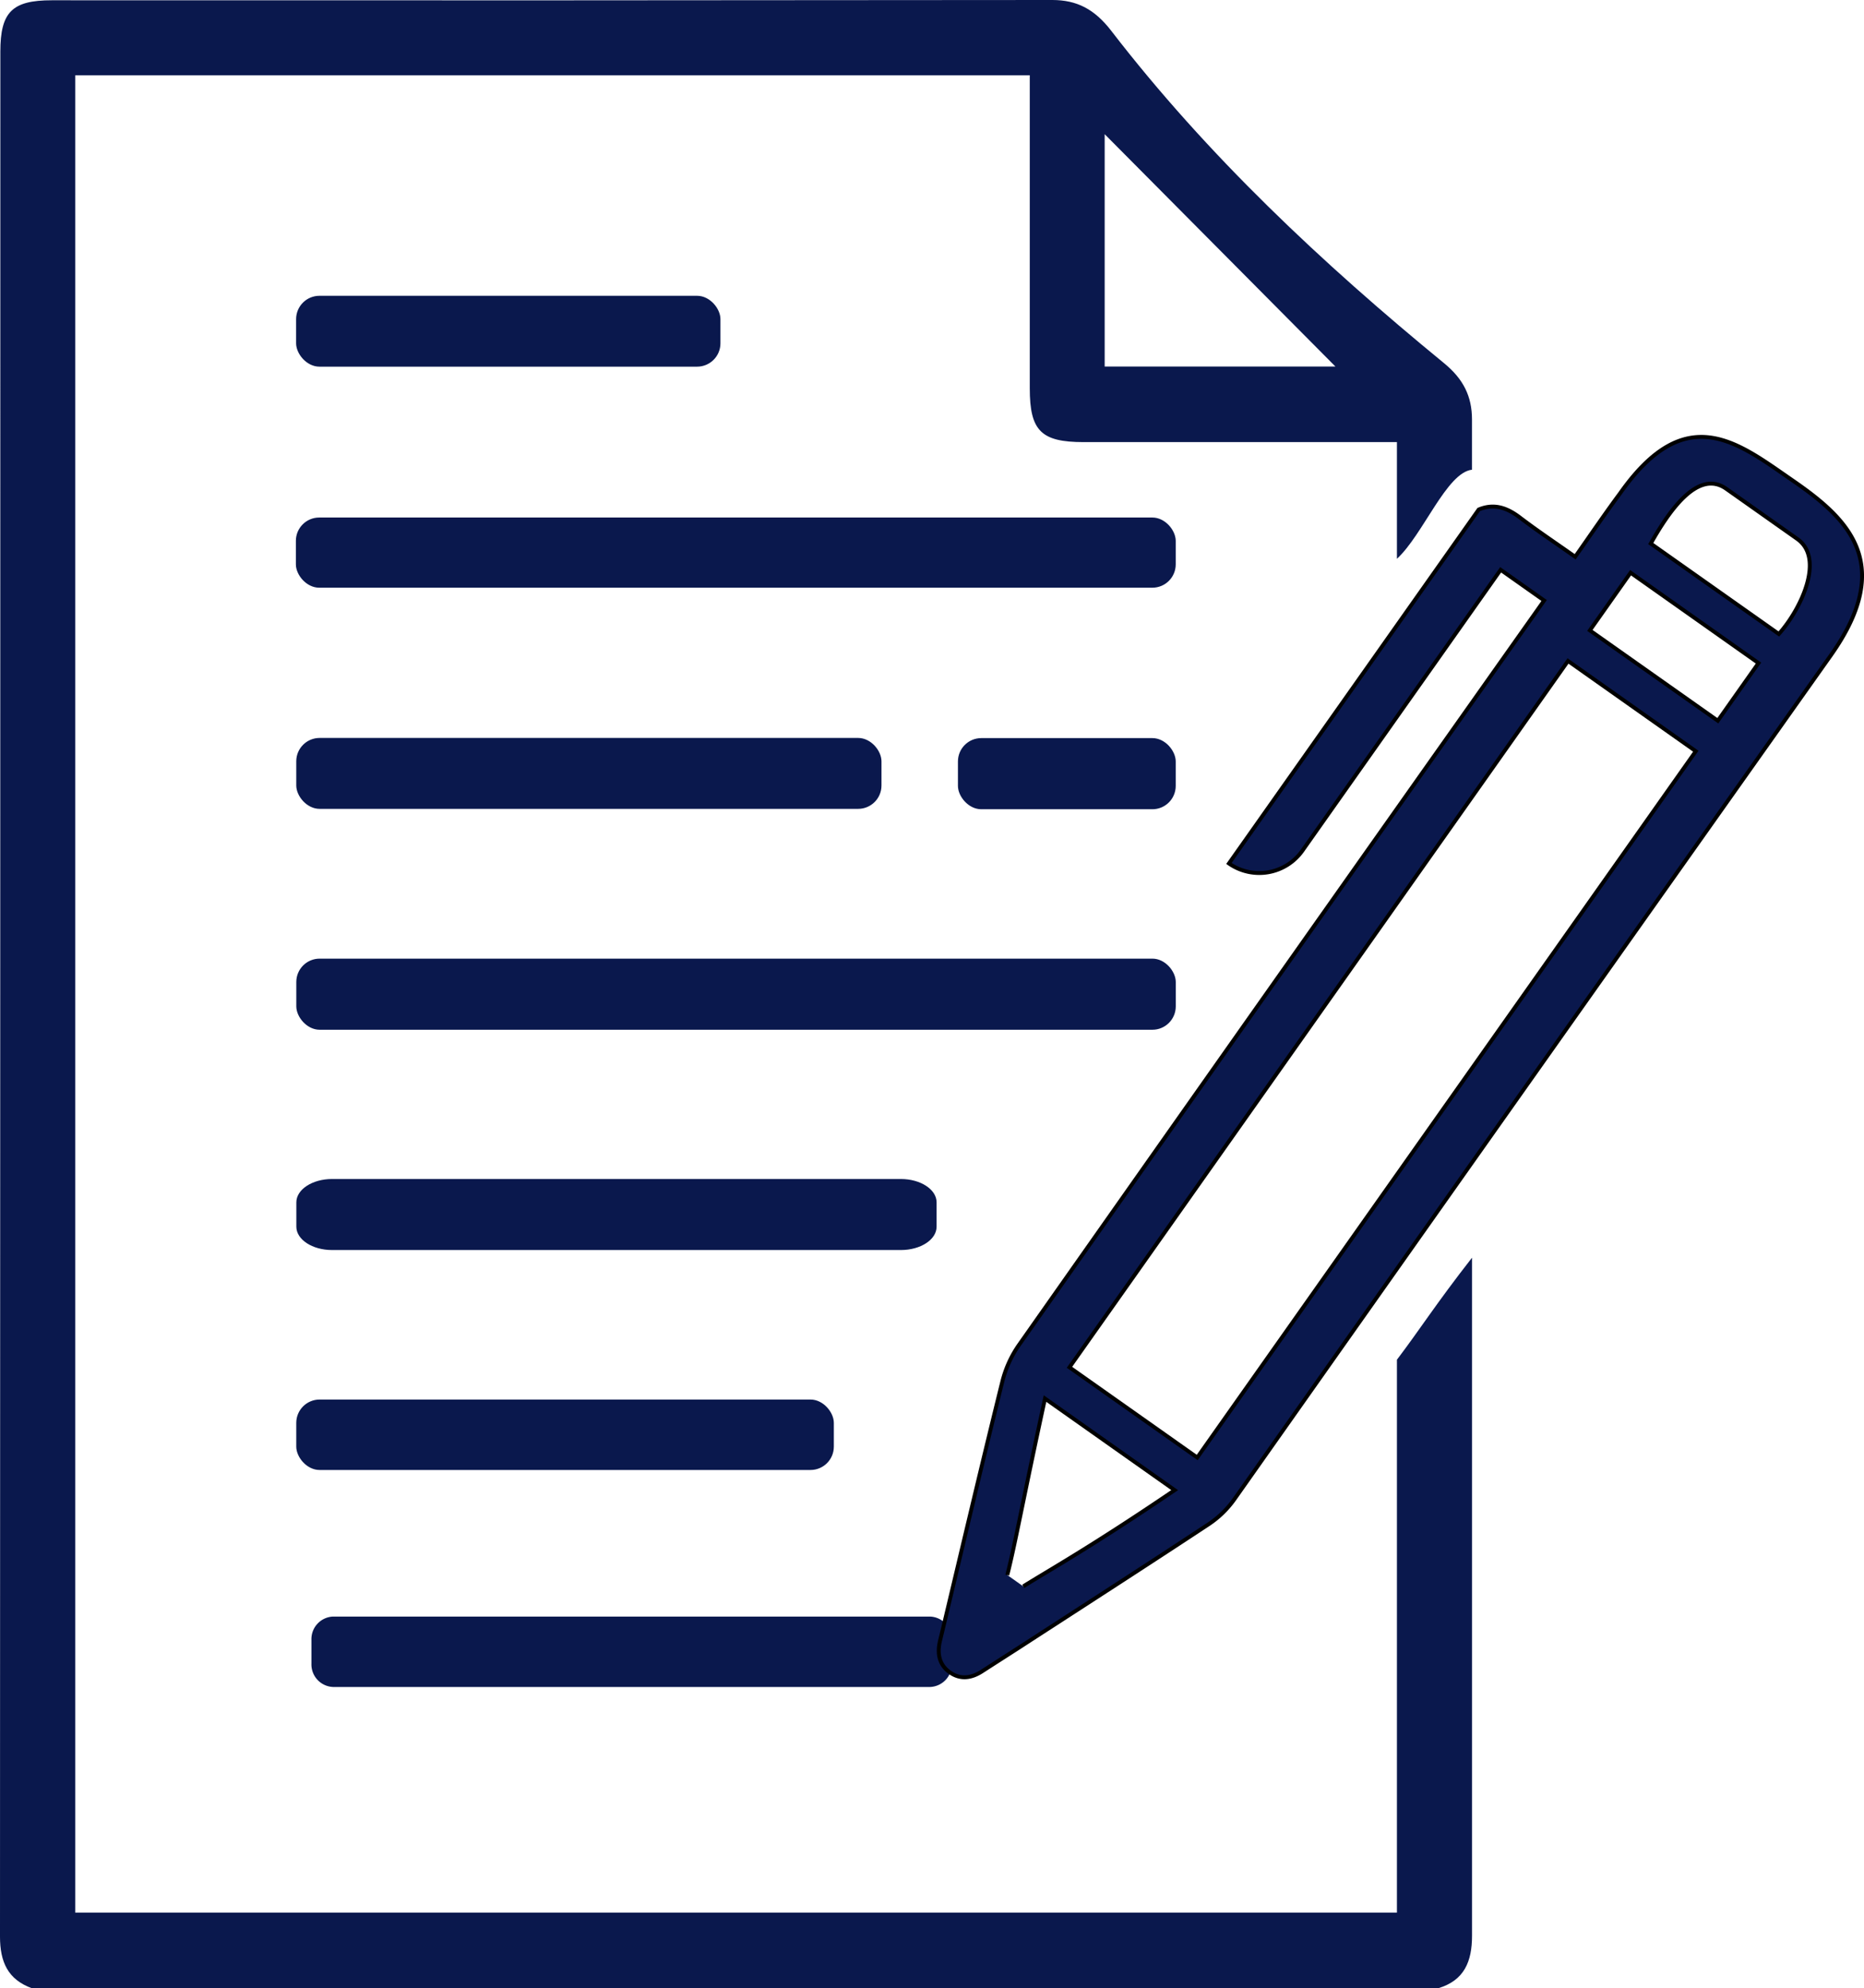 <svg xmlns="http://www.w3.org/2000/svg" viewBox="0 0 479.3 511.2"><g id="Calque_2" data-name="Calque 2"><g id="Calque_1-2" data-name="Calque 1"><path d="M359.2,349.59V491.75H19.34V19.35H264.79v6.73q0,36.87,0,73.75c0,10.93,2.91,13.83,13.82,13.84q36.87,0,73.75,0h6.84v30c6.71-6.15,12.78-22.2,19.3-22.9v-2.11c0-5.09,0-5.69,0-10.78,0-6-2.22-10.45-7.25-14.56C340,67.71,310.41,39.94,285.74,7.92,281.45,2.35,276.89,0,270.6,0Q142,.14,13.32.07C3.13.07.09,3.08.09,13.28Q.08,255.59,0,497.9c0,6.5,2,11.05,8.23,13.3H369.77c6.78-2,8.74-6.91,8.74-13.54,0-48.4,0-125.9,0-174.3C369.15,335.34,365.27,341.58,359.2,349.59ZM284.05,34.5l59.34,59.74H284.05Z" style="fill:#0a184d"/><rect x="76.19" y="246.47" width="226.14" height="18.28" rx="6" style="fill:#0a184d"/><rect x="76.08" y="133.06" width="226.24" height="18.04" rx="6" style="fill:#0a184d"/><rect x="76.18" y="359.83" width="138.23" height="18.11" rx="6" style="fill:#0a184d"/><path d="M244.73,421.63v6.1a5.8,5.8,0,0,1-5.57,6H85.64a5.8,5.8,0,0,1-5.56-6v-6.1a5.8,5.8,0,0,1,5.56-6H239.16A5.8,5.8,0,0,1,244.73,421.63Z" style="fill:#0a184d"/><rect x="76.18" y="189.73" width="150.48" height="18.23" rx="6" style="fill:#0a184d"/><rect x="76.14" y="76.05" width="109.11" height="18.22" rx="6" style="fill:#0a184d"/><path d="M240.83,309.13v6.26c0,3.32-4.11,6-9.18,6H85.38c-5.07,0-9.18-2.69-9.18-6v-6.26c0-3.31,4.11-6,9.18-6H231.65C236.72,303.13,240.83,305.82,240.83,309.13Z" style="fill:#0a184d"/><rect x="246.32" y="189.77" width="56" height="18.29" rx="6" style="fill:#0a184d"/><path d="M380.23,131c4-1.66,7.33-.43,10.61,2.07,4.56,3.47,9.33,6.64,14.19,10.08,4.09-5.8,7.71-11.15,11.56-16.33,16.91-24,30.13-13.11,44.19-3.41,13.71,9.45,27,21,10.05,45Q394,276.85,317.4,385.47a25.19,25.19,0,0,1-6.63,6.43c-16.2,10.69-32.53,21.19-48.81,31.75-3.11,2-6.24,4-9.34,6-2.78,1.82-5.65,2.29-8.46.27s-3.19-5-2.43-8.14c.19-.8.39-1.6.58-2.4,5.11-21.4,10.13-42.81,15.42-64.16a28.49,28.49,0,0,1,4.37-9.55Q328,252,394.16,158.48l2.89-4.09-11.18-7.89-51,72.25A13.59,13.59,0,0,1,316,222h0ZM307.85,374.73l128.2-181.59-32.86-23.2L275,351.54ZM457.4,163c5.76-6.44,11.84-19.41,4.76-24.42l-18.29-12.91c-7.33-5.17-14.79,5.9-19.4,14.08Zm-15.69,22.3,10.46-14.82-32.89-23.23-10.47,14.83ZM263.12,407.86c6.37-4,17.32-10.06,38.93-24.74l-33.34-23.54c-5.5,25.29-7.71,37.63-9.7,45.37" style="fill:#0a184d;stroke:#000;stroke-miterlimit:10"/></g></g></svg>